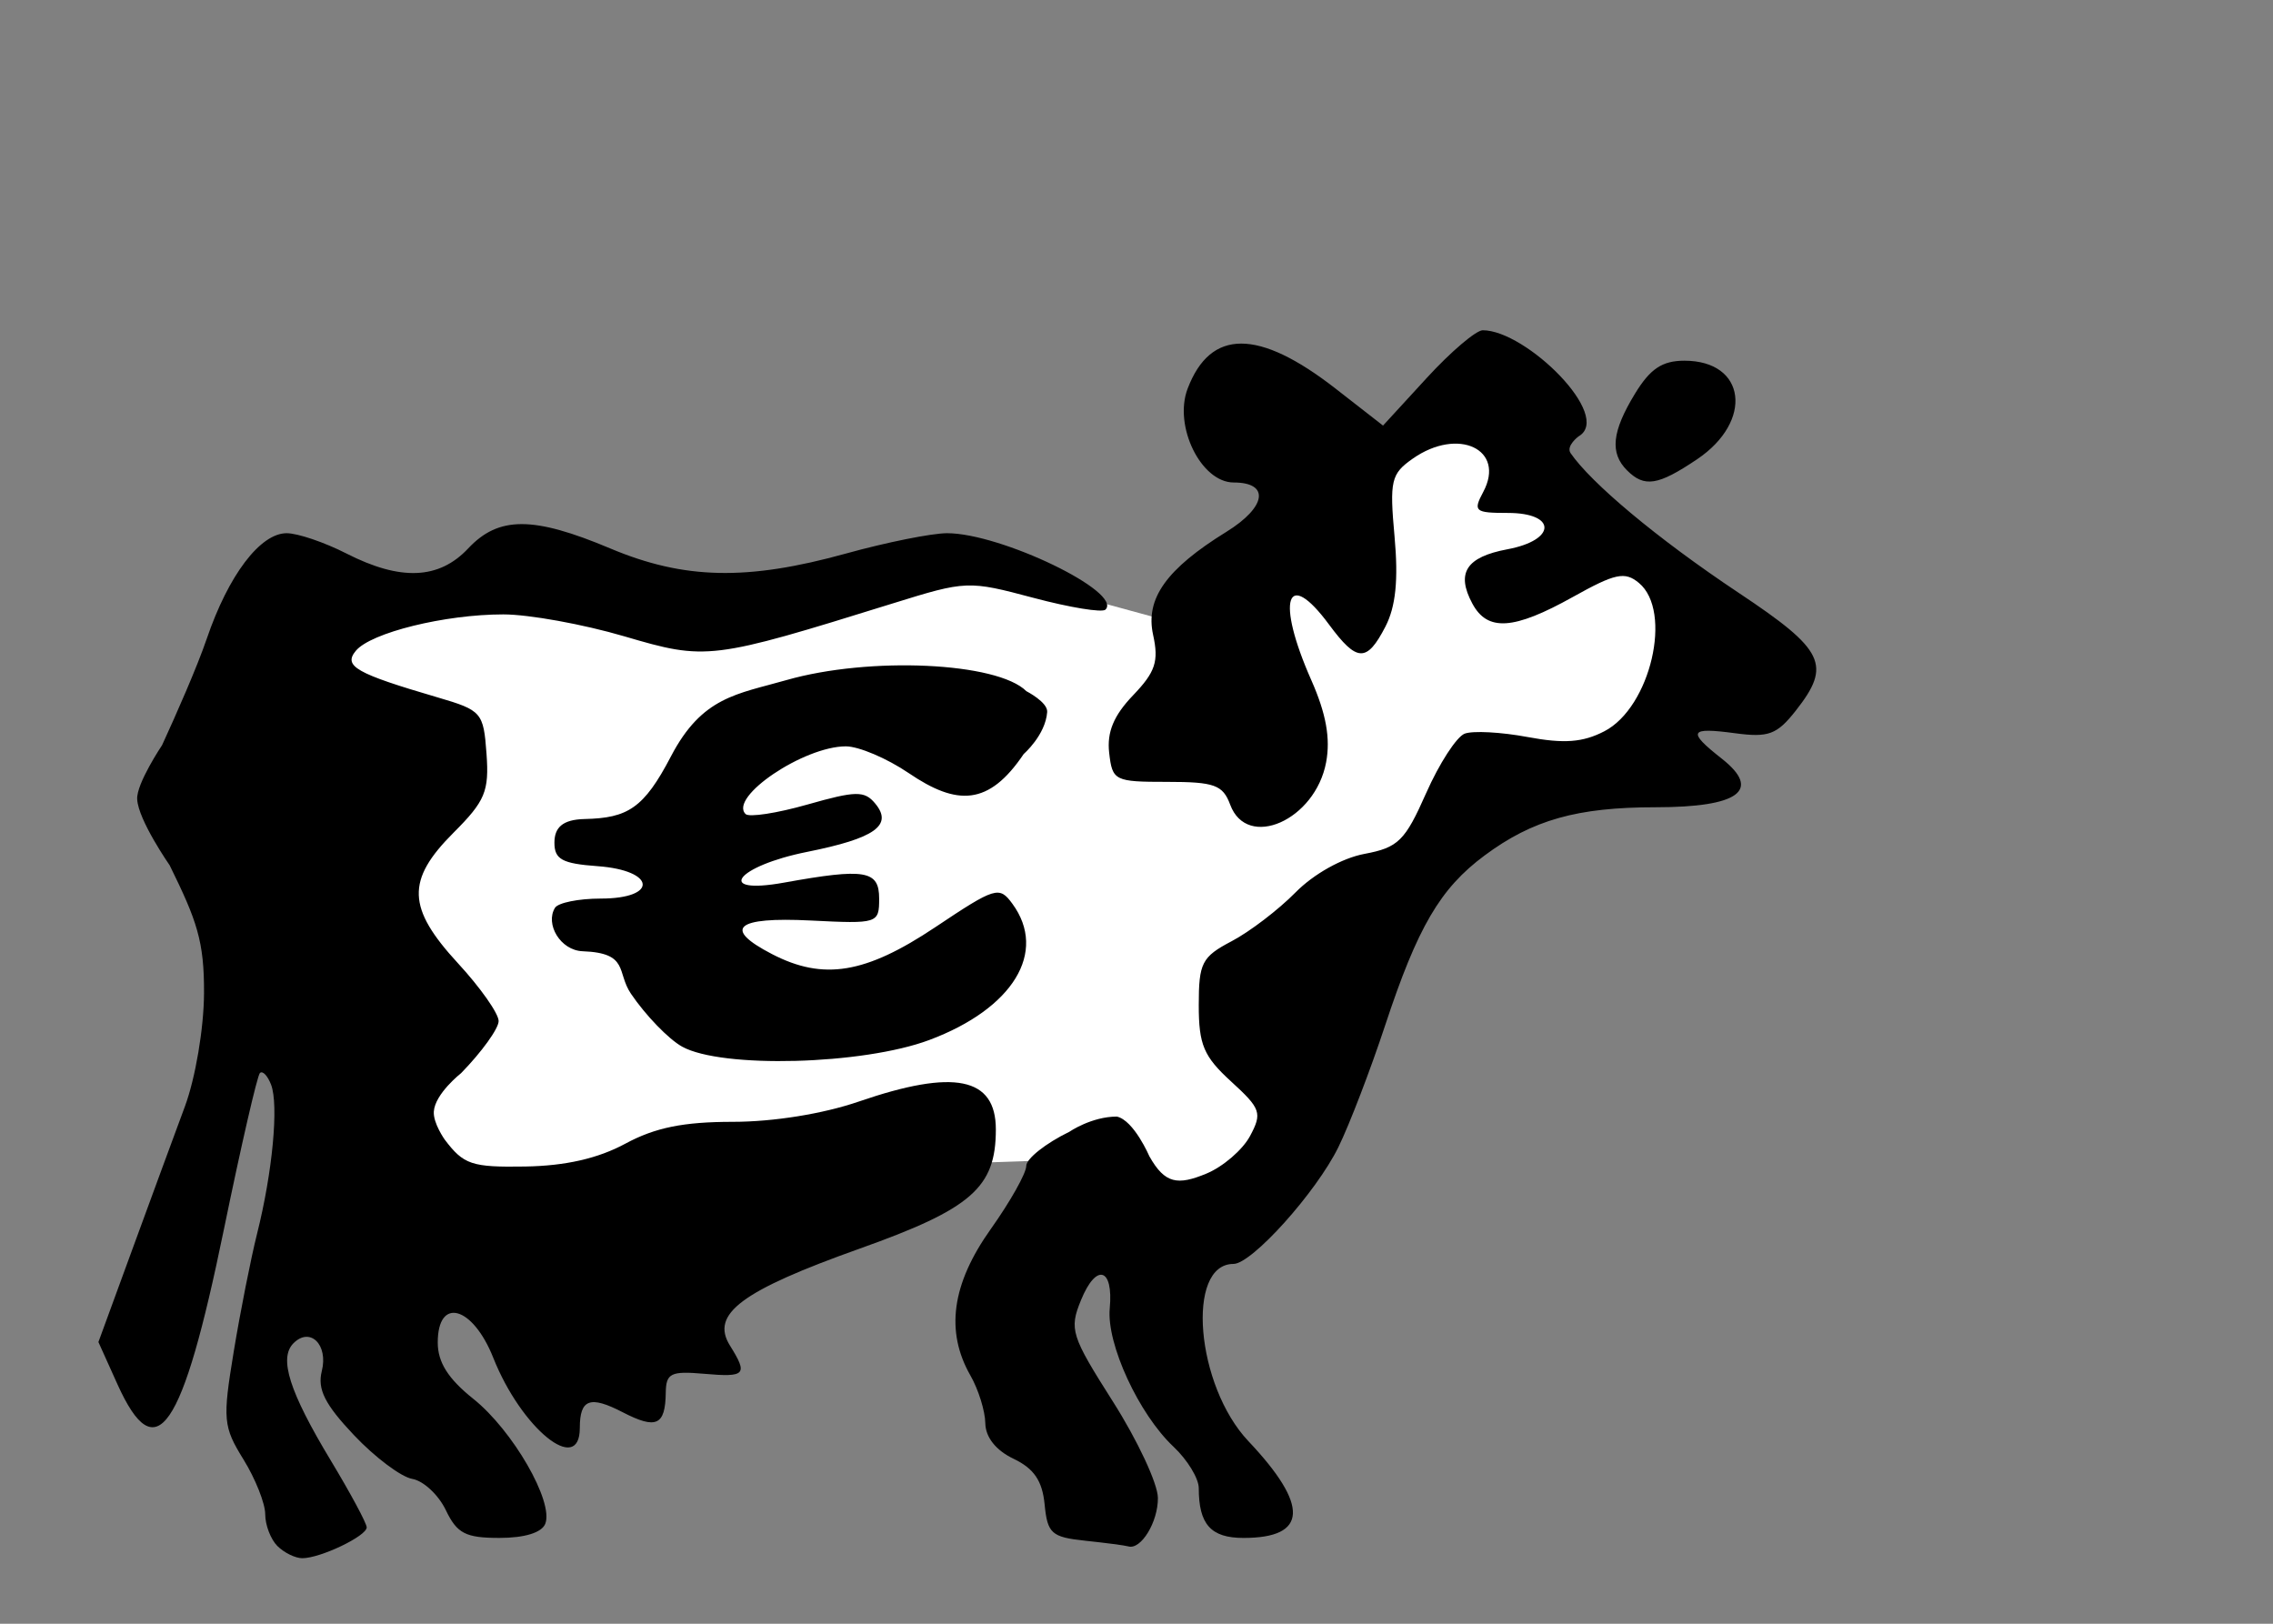<svg
   xmlns="http://www.w3.org/2000/svg"
   version="1.1"
   viewBox="0 0 280 200">
  <rect x="0" y="0" width="280" height="200" fill="#808080" stroke="none"/>
  <g transform="translate(-196.058,-206.244)">
    <path
       style="display:inline;fill:#ffffff;fill-opacity:1;fill-rule:evenodd;stroke:none;stroke-width:1px;stroke-linecap:butt;stroke-linejoin:miter;stroke-opacity:1"
       d="m 133.845,73.741 11.112,3.03 20.203,-15.152 15.657,-11.617 27.274,22.728 -4.041,20.203 -23.233,6.061 -13.637,21.213 -10.102,25.254 -14.647,7.071 -13.637,-9.596 -15.152,0.505 -42.931,7.071 -22.728,-4.041 -3.536,-25.759 -8.081,-45.457 28.284,-5.051 23.739,5.051 26.264,-6.566 z"
       transform="translate(196.058,206.244)" />
    <path
       style="fill:#000000"
       d="m 230.229,396.673 c -0.825,-0.825 -1.5,-2.587 -1.5,-3.915 0,-1.328 -1.205,-4.364 -2.677,-6.747 -2.505,-4.052 -2.582,-4.91 -1.204,-13.273 0.81,-4.917 2.108,-11.472 2.885,-14.565 1.899,-7.566 2.675,-15.832 1.72,-18.321 -0.43,-1.12 -1.051,-1.768 -1.379,-1.439 -0.329,0.329 -2.323,8.987 -4.431,19.241 -5.136,24.977 -8.354,29.656 -13.122,19.081 l -2.339,-5.188 4.163,-11.375 c 2.29,-6.256 5.207,-14.187 6.484,-17.625 1.305,-3.513 2.339,-9.625 2.362,-13.959 0.034,-6.417 -0.883,-8.952 -4.23,-15.76 0,0 -3.877,-5.573 -4.003,-8.141 -0.12,-1.908 3.066,-6.659 3.066,-6.659 1.731,-3.76 4.311,-9.613 5.506,-13.114 2.672,-7.831 6.582,-12.993 9.843,-12.993 1.352,0 4.664,1.125 7.359,2.5 6.667,3.401 11.403,3.204 15,-0.625 3.751,-3.993 8.013,-3.993 17.5,0 9.106,3.833 16.875,4 29.053,0.625 4.962,-1.375 10.559,-2.5 12.438,-2.5 6.633,0 21.672,7.254 19.514,9.412 -0.397,0.397 -4.388,-0.256 -8.869,-1.45 -8.032,-2.14 -8.278,-2.131 -17.329,0.684 -22.418,6.971 -22.942,7.036 -33.083,4.052 -5.044,-1.484 -11.747,-2.698 -14.895,-2.698 -7.199,0 -16.316,2.249 -18.169,4.483 -1.572,1.895 -0.007,2.786 10.089,5.744 5.415,1.587 5.639,1.845 6.008,6.932 0.336,4.634 -0.163,5.83 -4.062,9.729 -5.857,5.857 -5.739,9.264 0.555,16.092 2.75,2.983 5,6.181 5,7.107 0,0.925 -2.08,3.813 -4.623,6.417 0,0 -3.221,2.533 -3.361,4.735 -0.091,1.435 1.337,3.443 1.337,3.443 2.343,3.103 3.324,3.431 9.936,3.323 4.952,-0.081 8.955,-0.995 12.317,-2.812 3.668,-1.982 7.16,-2.692 13.242,-2.692 5.005,0 11.124,-0.985 15.527,-2.5 11.747,-4.042 16.875,-2.997 16.875,3.437 0,7.157 -2.981,9.767 -16.763,14.677 -14.587,5.197 -18.418,8.057 -15.994,11.939 2.245,3.595 1.939,3.93 -3.18,3.482 -4.11,-0.36 -4.692,-0.072 -4.725,2.336 -0.055,4.031 -1.174,4.536 -5.313,2.396 -4.02,-2.079 -5.275,-1.617 -5.275,1.941 0,5.918 -7.192,0.085 -10.661,-8.646 -2.537,-6.384 -6.839,-7.564 -6.839,-1.875 2e-5,2.431 1.282,4.461 4.378,6.931 4.851,3.871 9.919,12.653 8.873,15.378 -0.421,1.098 -2.531,1.754 -5.644,1.754 -4.185,0 -5.23,-0.541 -6.611,-3.422 -0.902,-1.882 -2.761,-3.613 -4.131,-3.846 -1.37,-0.233 -4.603,-2.659 -7.186,-5.391 -3.593,-3.801 -4.523,-5.655 -3.961,-7.893 0.816,-3.252 -1.442,-5.475 -3.486,-3.431 -1.834,1.834 -0.52,5.967 4.592,14.447 2.434,4.036 4.425,7.743 4.425,8.237 0,1.069 -5.702,3.799 -7.934,3.799 -0.861,0 -2.241,-0.675 -3.066,-1.5 z m 99.511,-0.656 c -4.15,-0.437 -4.652,-0.886 -5,-4.469 -0.282,-2.909 -1.313,-4.425 -3.824,-5.622 -2.176,-1.038 -3.454,-2.646 -3.482,-4.384 -0.024,-1.509 -0.848,-4.151 -1.831,-5.869 -3.113,-5.446 -2.305,-11.279 2.5,-18.037 2.406,-3.384 4.375,-6.885 4.375,-7.779 0,-0.894 2.391,-2.789 5.312,-4.211 0,0 2.709,-1.864 5.848,-1.871 2.111,0.469 4.014,4.907 4.014,4.907 1.912,3.388 3.489,3.579 7.02,2.116 2.046,-0.848 4.463,-2.929 5.371,-4.625 1.52,-2.839 1.335,-3.372 -2.333,-6.722 -3.374,-3.082 -3.983,-4.519 -3.983,-9.392 0,-5.216 0.378,-5.952 4.05,-7.883 2.228,-1.171 5.766,-3.873 7.864,-6.004 2.238,-2.273 5.747,-4.237 8.494,-4.752 4.167,-0.782 5.002,-1.604 7.607,-7.495 1.61,-3.639 3.743,-6.931 4.741,-7.314 0.998,-0.383 4.487,-0.197 7.753,0.413 4.496,0.84 6.792,0.668 9.454,-0.708 5.692,-2.943 8.453,-14.789 4.259,-18.27 -1.734,-1.439 -2.91,-1.19 -8.126,1.722 -7.306,4.079 -10.536,4.289 -12.399,0.807 -2.017,-3.768 -0.749,-5.724 4.327,-6.676 6.05,-1.135 6.091,-4.476 0.056,-4.476 -4.077,0 -4.312,-0.2 -3.038,-2.58 2.806,-5.243 -3.076,-8.034 -8.672,-4.114 -2.684,1.88 -2.877,2.703 -2.249,9.623 0.482,5.315 0.147,8.609 -1.125,11.069 -2.299,4.445 -3.507,4.402 -6.944,-0.248 -5.262,-7.117 -6.563,-3.048 -2.187,6.844 1.827,4.129 2.377,7.182 1.825,10.123 -1.339,7.138 -9.727,10.844 -11.816,5.22 -0.906,-2.439 -1.939,-2.812 -7.772,-2.812 -6.476,0 -6.743,-0.134 -7.137,-3.581 -0.291,-2.547 0.557,-4.589 2.937,-7.073 2.764,-2.885 3.195,-4.183 2.475,-7.459 -0.978,-4.452 1.628,-8.112 9.039,-12.692 4.928,-3.046 5.374,-6.07 0.895,-6.07 -4.023,0 -7.437,-6.941 -5.683,-11.554 2.816,-7.407 8.732,-7.407 18.239,-3.3e-4 l 5.833,4.544 5.39,-5.87 c 2.964,-3.229 6.067,-5.87 6.895,-5.87 5.327,0 16.132,10.611 11.787,13.08 0,0 -1.571,1.176 -0.963,2.06 2.478,3.601 10.431,10.364 20.755,17.237 10.531,7.011 11.415,8.84 6.988,14.467 -2.328,2.96 -3.359,3.343 -7.5,2.788 -5.64,-0.756 -5.91,-0.239 -1.629,3.129 4.957,3.899 2.116,5.99 -8.139,5.99 -9.661,0 -15.169,1.553 -21.077,5.942 -5.473,4.066 -8.244,8.801 -12.25,20.933 -1.816,5.5 -4.409,12.25 -5.762,15 -2.742,5.574 -10.653,14.375 -12.92,14.375 -5.893,0 -4.632,14.981 1.837,21.827 7.515,7.953 7.314,11.923 -0.603,11.923 -4.015,0 -5.509,-1.664 -5.509,-6.134 0,-1.199 -1.401,-3.496 -3.114,-5.105 -4.273,-4.015 -8.263,-12.666 -7.852,-17.026 0.474,-5.024 -1.658,-5.639 -3.542,-1.023 -1.469,3.6 -1.226,4.371 3.938,12.5 3.027,4.765 5.519,10.097 5.537,11.851 0.03,2.974 -2.097,6.454 -3.655,5.977 -0.378,-0.116 -2.764,-0.429 -5.301,-0.696 z m -49.656,-60.856 c -1.661,-0.92 -4.497,-3.853 -6.303,-6.518 -1.806,-2.665 -0.192,-5.018 -5.937,-5.231 -2.777,-0.103 -4.647,-3.367 -3.42,-5.352 0.387,-0.625 2.92,-1.137 5.629,-1.137 7.127,0 6.791,-3.471 -0.386,-3.991 -4.351,-0.315 -5.312,-0.837 -5.312,-2.884 0,-1.847 0.958,-2.861 3.73,-2.924 5.304,-0.12 7.286,-1.321 10.625,-7.719 3.846,-7.371 8.152,-7.655 14.213,-9.39 10.249,-2.934 25.997,-2.208 29.568,1.363 0,0 2.654,1.359 2.564,2.564 -0.213,2.851 -2.889,5.17 -2.889,5.17 -4.309,6.394 -8.21,6.404 -14.161,2.36 -2.671,-1.815 -6.159,-3.299 -7.752,-3.299 -5.177,0 -14.439,6.251 -12.352,8.337 0.427,0.427 3.855,-0.099 7.617,-1.169 5.976,-1.7 7.031,-1.716 8.349,-0.129 2.228,2.685 -0.024,4.286 -8.385,5.961 -8.758,1.754 -11.445,5.338 -2.838,3.785 9.99,-1.803 11.712,-1.514 11.712,1.966 0,3.067 -0.158,3.117 -8.438,2.701 -9.249,-0.464 -10.89,0.966 -4.75,4.142 6.328,3.273 11.511,2.419 20.09,-3.31 7.438,-4.967 7.895,-5.105 9.517,-2.886 4.343,5.94 0.087,12.908 -10.246,16.774 -8.171,3.057 -25.559,3.524 -30.445,0.817 z m 116.395,-70.988 c -2.134,-2.134 -1.858,-4.773 0.986,-9.438 1.875,-3.076 3.355,-4.062 6.092,-4.062 7.589,0 8.539,7.445 1.549,12.145 -4.813,3.236 -6.485,3.498 -8.628,1.355 z"
       />
  </g>
</svg>
